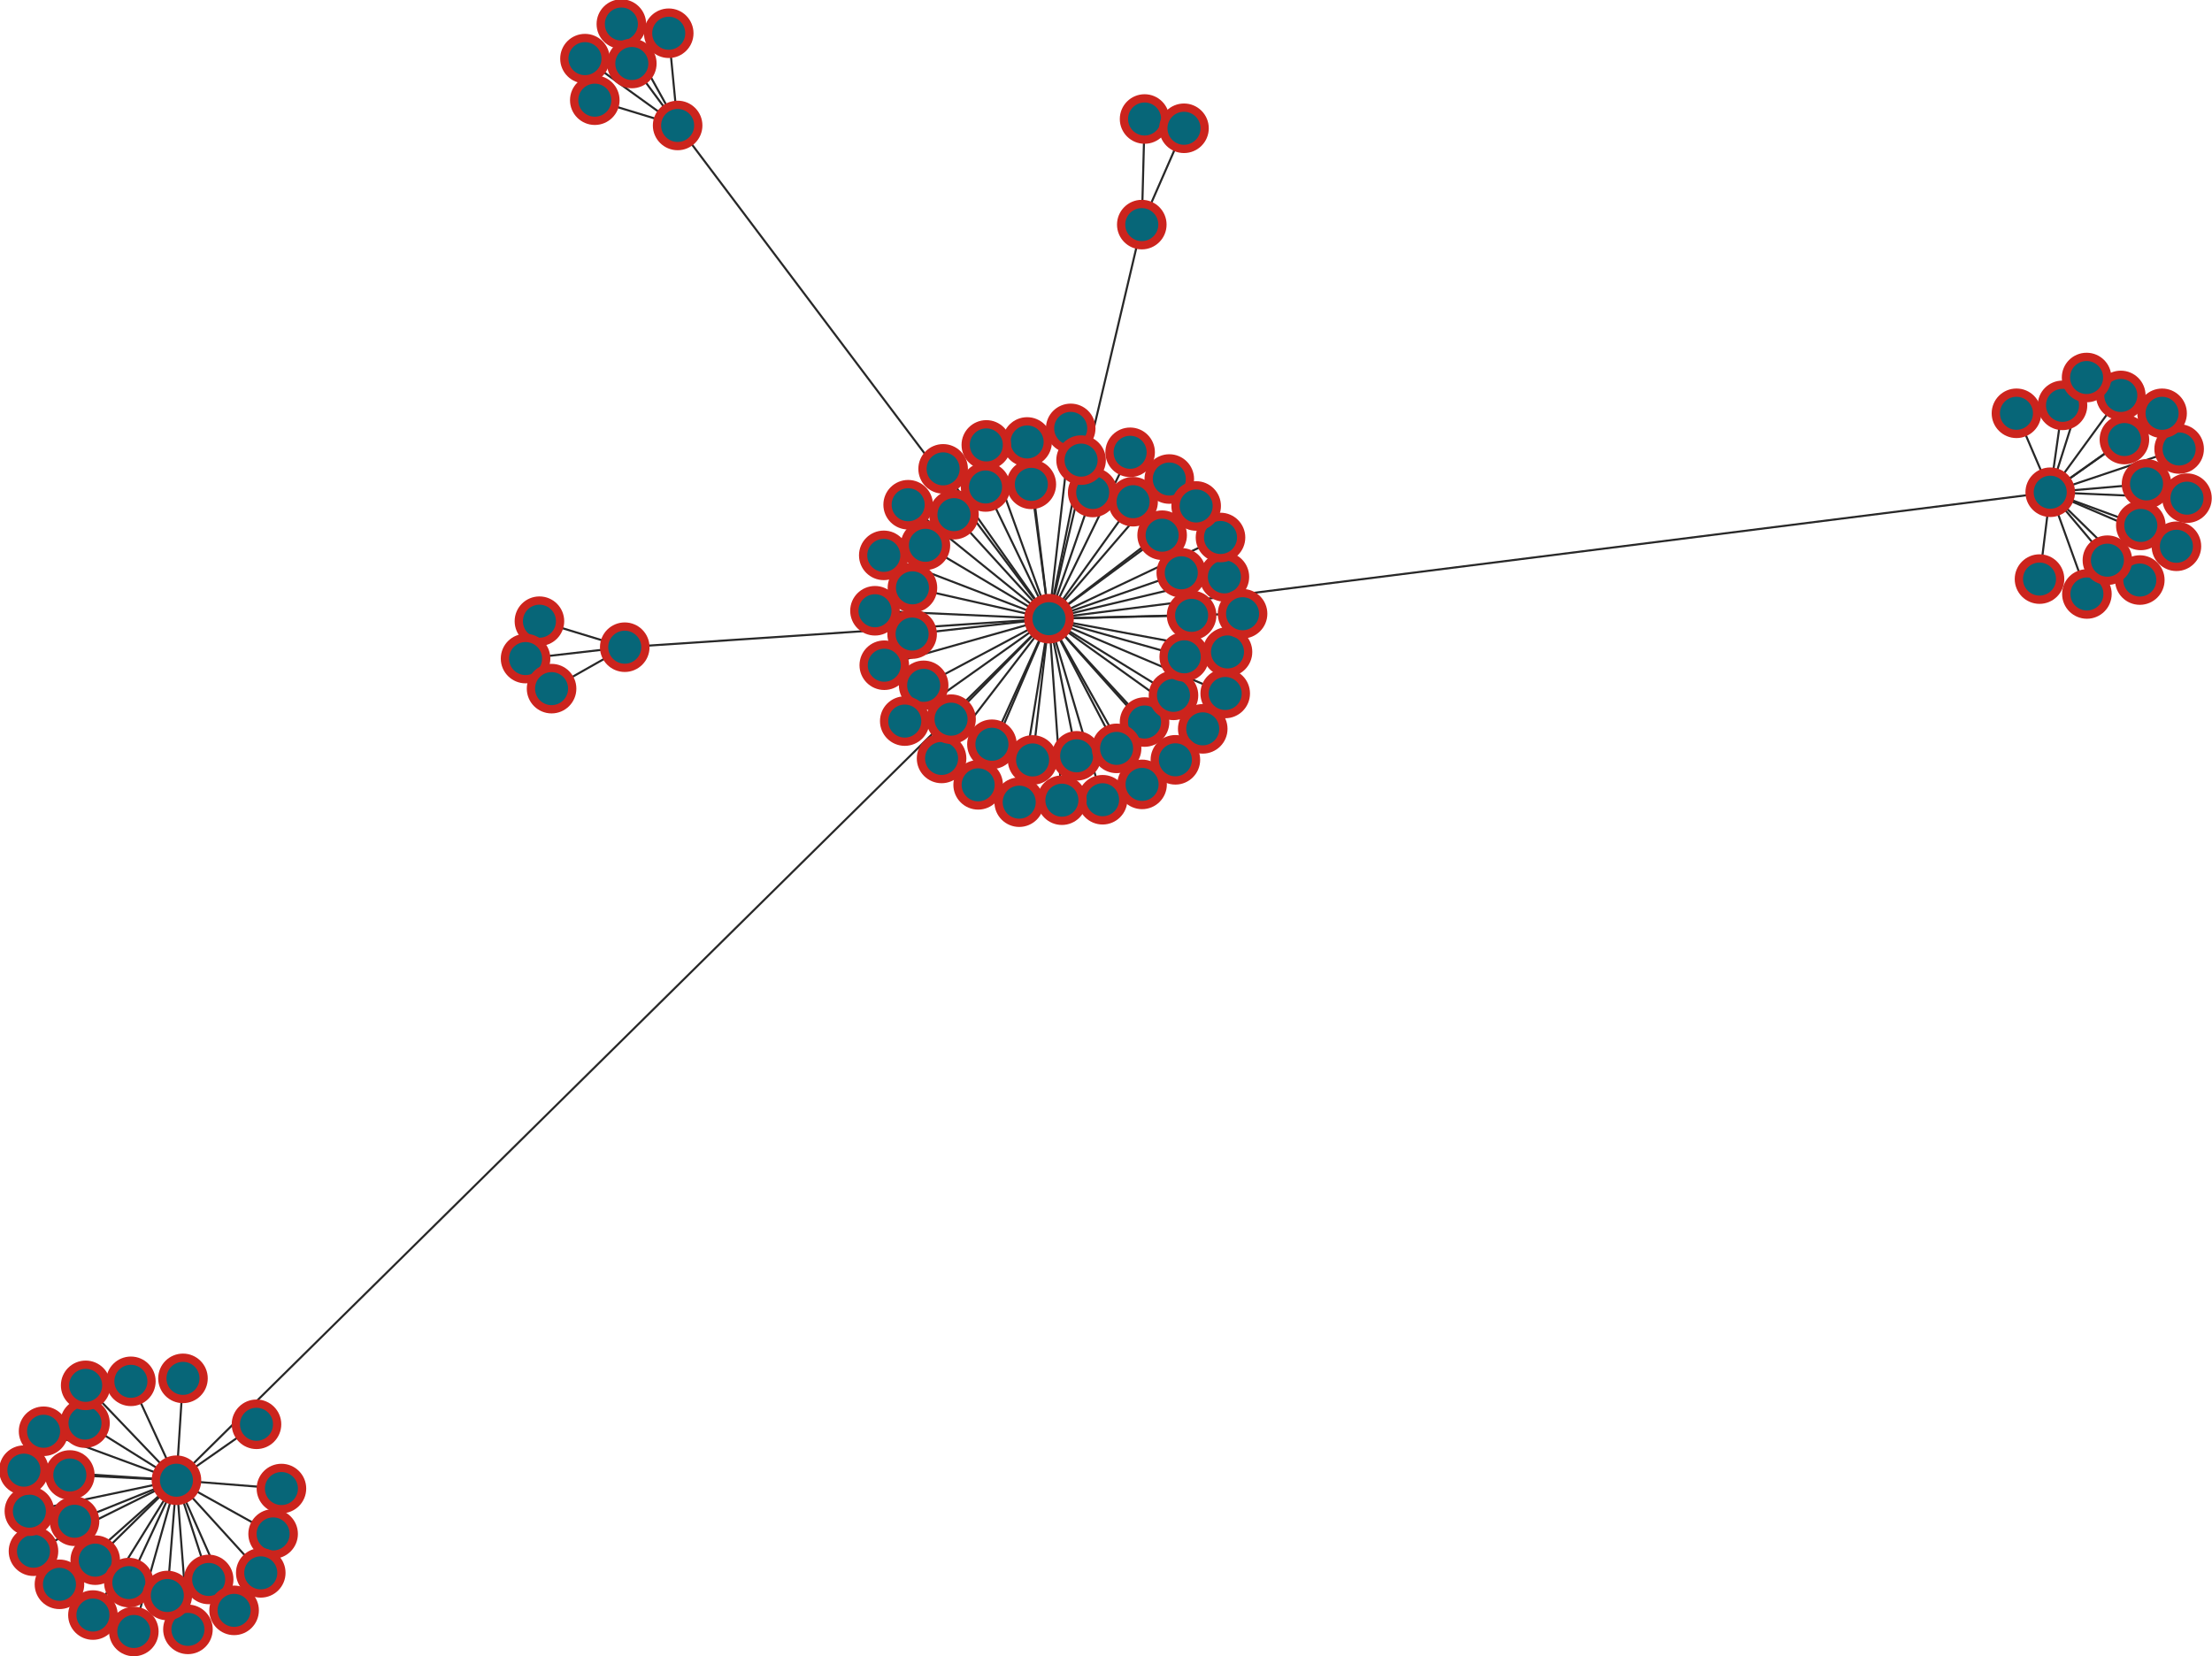 <?xml version="1.0" encoding="UTF-8"?>
<!DOCTYPE svg PUBLIC "-//W3C//DTD SVG 1.1//EN"
    "http://www.w3.org/Graphics/SVG/1.1/DTD/svg11.dtd" >
<svg contentScriptType="text/ecmascript" width="1071.0"
     xmlns:xlink="http://www.w3.org/1999/xlink" zoomAndPan="magnify"
     contentStyleType="text/css"
     viewBox="-477 -355 1071 802" height="802.0"
     preserveAspectRatio="xMidYMid meet" xmlns="http://www.w3.org/2000/svg"
     version="1.1">
    <g id="edges">
        <path fill="none" stroke-width="1.0"
              d="M 30.908,-55.375 L -391.565,361.844"
              class="id_0 id_1" stroke-opacity="1.0" stroke="#282828"/>
        <path fill="none" stroke-width="1.0"
              d="M 30.908,-55.375 L 515.675,-116.619"
              class="id_0 id_2" stroke-opacity="1.0" stroke="#282828"/>
        <path fill="none" stroke-width="1.0"
              d="M 30.908,-55.375 L -148.905,-294.245"
              class="id_0 id_5" stroke-opacity="1.0" stroke="#282828"/>
        <path fill="none" stroke-width="1.0"
              d="M 30.908,-55.375 L -174.511,-41.575"
              class="id_0 id_9" stroke-opacity="1.0" stroke="#282828"/>
        <path fill="none" stroke-width="1.0"
              d="M 30.908,-55.375 L 75.83,-246.229"
              class="id_0 id_10" stroke-opacity="1.0" stroke="#282828"/>
        <path fill="none" stroke-width="1.0"
              d="M 30.908,-55.375 L 44.289,11.025"
              class="id_0 id_11" stroke-opacity="1.0" stroke="#282828"/>
        <path fill="none" stroke-width="1.0"
              d="M 30.908,-55.375 L 52.059,-116.503"
              class="id_0 id_21" stroke-opacity="1.0" stroke="#282828"/>
        <path fill="none" stroke-width="1.0"
              d="M 30.908,-55.375 L 115.822,-75.634"
              class="id_0 id_23" stroke-opacity="1.0" stroke="#282828"/>
        <path fill="none" stroke-width="1.0"
              d="M 30.908,-55.375 L 77.163,-5.336"
              class="id_0 id_25" stroke-opacity="1.0" stroke="#282828"/>
        <path fill="none" stroke-width="1.0"
              d="M 30.908,-55.375 L 105.341,-2.039"
              class="id_0 id_28" stroke-opacity="1.0" stroke="#282828"/>
        <path fill="none" stroke-width="1.0"
              d="M 30.908,-55.375 L -15.113,-105.765"
              class="id_0 id_29" stroke-opacity="1.0" stroke="#282828"/>
        <path fill="none" stroke-width="1.0"
              d="M 30.908,-55.375 L 94.95,-77.604"
              class="id_0 id_31" stroke-opacity="1.0" stroke="#282828"/>
        <path fill="none" stroke-width="1.0"
              d="M 30.908,-55.375 L -28.934,-90.926"
              class="id_0 id_36" stroke-opacity="1.0" stroke="#282828"/>
        <path fill="none" stroke-width="1.0"
              d="M 30.908,-55.375 L -35.372,-47.937"
              class="id_0 id_42" stroke-opacity="1.0" stroke="#282828"/>
        <path fill="none" stroke-width="1.0"
              d="M 30.908,-55.375 L 116.223,-19.165"
              class="id_0 id_55" stroke-opacity="1.0" stroke="#282828"/>
        <path fill="none" stroke-width="1.0"
              d="M 30.908,-55.375 L 75.97,24.863"
              class="id_0 id_58" stroke-opacity="1.0" stroke="#282828"/>
        <path fill="none" stroke-width="1.0"
              d="M 30.908,-55.375 L -49.094,-86.052"
              class="id_0 id_62" stroke-opacity="1.0" stroke="#282828"/>
        <path fill="none" stroke-width="1.0"
              d="M 30.908,-55.375 L 56.85,32.296"
              class="id_0 id_71" stroke-opacity="1.0" stroke="#282828"/>
        <path fill="none" stroke-width="1.0"
              d="M 30.908,-55.375 L 41.406,-147.537"
              class="id_0 id_77" stroke-opacity="1.0" stroke="#282828"/>
        <path fill="none" stroke-width="1.0"
              d="M 30.908,-55.375 L -29.783,-23.105"
              class="id_0 id_84" stroke-opacity="1.0" stroke="#282828"/>
        <path fill="none" stroke-width="1.0"
              d="M 30.908,-55.375 L 22.346,-120.435"
              class="id_0 id_91" stroke-opacity="1.0" stroke="#282828"/>
        <path fill="none" stroke-width="1.0"
              d="M 30.908,-55.375 L -53.352,-59.22"
              class="id_0 id_95" stroke-opacity="1.0" stroke="#282828"/>
        <path fill="none" stroke-width="1.0"
              d="M 30.908,-55.375 L 113.94,-94.704"
              class="id_0 id_96" stroke-opacity="1.0" stroke="#282828"/>
        <path fill="none" stroke-width="1.0"
              d="M 30.908,-55.375 L 16.478,33.472"
              class="id_0 id_98" stroke-opacity="1.0" stroke="#282828"/>
        <path fill="none" stroke-width="1.0"
              d="M 30.908,-55.375 L 70.181,-135.961"
              class="id_0 id_99" stroke-opacity="1.0" stroke="#282828"/>
        <path fill="none" stroke-width="1.0"
              d="M -21.108,12.293 L 30.908,-55.375"
              class="id_3 id_0" stroke-opacity="1.0" stroke="#282828"/>
        <path fill="none" stroke-width="1.0"
              d="M -16.521,-6.722 L 30.908,-55.375"
              class="id_4 id_0" stroke-opacity="1.0" stroke="#282828"/>
        <path fill="none" stroke-width="1.0"
              d="M 91.176,-18.257 L 30.908,-55.375"
              class="id_12 id_0" stroke-opacity="1.0" stroke="#282828"/>
        <path fill="none" stroke-width="1.0"
              d="M 89.142,-123.021 L 30.908,-55.375"
              class="id_15 id_0" stroke-opacity="1.0" stroke="#282828"/>
        <path fill="none" stroke-width="1.0"
              d="M 22.959,13.028 L 30.908,-55.375"
              class="id_19 id_0" stroke-opacity="1.0" stroke="#282828"/>
        <path fill="none" stroke-width="1.0"
              d="M 0.189,-119.169 L 30.908,-55.375"
              class="id_26 id_0" stroke-opacity="1.0" stroke="#282828"/>
        <path fill="none" stroke-width="1.0"
              d="M -38.935,-5.799 L 30.908,-55.375"
              class="id_32 id_0" stroke-opacity="1.0" stroke="#282828"/>
        <path fill="none" stroke-width="1.0"
              d="M 102.155,-109.968 L 30.908,-55.375"
              class="id_33 id_0" stroke-opacity="1.0" stroke="#282828"/>
        <path fill="none" stroke-width="1.0"
              d="M 85.678,-95.813 L 30.908,-55.375"
              class="id_34 id_0" stroke-opacity="1.0" stroke="#282828"/>
        <path fill="none" stroke-width="1.0"
              d="M -20.359,-127.937 L 30.908,-55.375"
              class="id_35 id_0" stroke-opacity="1.0" stroke="#282828"/>
        <path fill="none" stroke-width="1.0"
              d="M -3.402,25.078 L 30.908,-55.375"
              class="id_40 id_0" stroke-opacity="1.0" stroke="#282828"/>
        <path fill="none" stroke-width="1.0"
              d="M 37.144,32.515 L 30.908,-55.375"
              class="id_48 id_0" stroke-opacity="1.0" stroke="#282828"/>
        <path fill="none" stroke-width="1.0"
              d="M 3.271,5.426 L 30.908,-55.375" class="id_59 id_0"
              stroke-opacity="1.0" stroke="#282828"/>
        <path fill="none" stroke-width="1.0"
              d="M 92.092,12.958 L 30.908,-55.375"
              class="id_60 id_0" stroke-opacity="1.0" stroke="#282828"/>
        <path fill="none" stroke-width="1.0"
              d="M 20.313,-140.965 L 30.908,-55.375"
              class="id_61 id_0" stroke-opacity="1.0" stroke="#282828"/>
        <path fill="none" stroke-width="1.0"
              d="M 71.621,-112.034 L 30.908,-55.375"
              class="id_63 id_0" stroke-opacity="1.0" stroke="#282828"/>
        <path fill="none" stroke-width="1.0"
              d="M 117.325,-39.281 L 30.908,-55.375"
              class="id_68 id_0" stroke-opacity="1.0" stroke="#282828"/>
        <path fill="none" stroke-width="1.0"
              d="M 0.554,-139.536 L 30.908,-55.375"
              class="id_72 id_0" stroke-opacity="1.0" stroke="#282828"/>
        <path fill="none" stroke-width="1.0"
              d="M 63.625,7.419 L 30.908,-55.375" class="id_75 id_0"
              stroke-opacity="1.0" stroke="#282828"/>
        <path fill="none" stroke-width="1.0"
              d="M -48.848,-32.849 L 30.908,-55.375"
              class="id_76 id_0" stroke-opacity="1.0" stroke="#282828"/>
        <path fill="none" stroke-width="1.0"
              d="M -35.215,-70.324 L 30.908,-55.375"
              class="id_78 id_0" stroke-opacity="1.0" stroke="#282828"/>
        <path fill="none" stroke-width="1.0"
              d="M 96.383,-36.926 L 30.908,-55.375"
              class="id_80 id_0" stroke-opacity="1.0" stroke="#282828"/>
        <path fill="none" stroke-width="1.0"
              d="M 46.433,-132.172 L 30.908,-55.375"
              class="id_83 id_0" stroke-opacity="1.0" stroke="#282828"/>
        <path fill="none" stroke-width="1.0"
              d="M 124.622,-57.781 L 30.908,-55.375"
              class="id_89 id_0" stroke-opacity="1.0" stroke="#282828"/>
        <path fill="none" stroke-width="1.0"
              d="M -37.29,-110.568 L 30.908,-55.375"
              class="id_93 id_0" stroke-opacity="1.0" stroke="#282828"/>
        <path fill="none" stroke-width="1.0"
              d="M 99.952,-56.998 L 30.908,-55.375"
              class="id_97 id_0" stroke-opacity="1.0" stroke="#282828"/>
        <path fill="none" stroke-width="1.0"
              d="M -391.565,361.844 L -435.844,334.175"
              class="id_1 id_7" stroke-opacity="1.0" stroke="#282828"/>
        <path fill="none" stroke-width="1.0"
              d="M -391.565,361.844 L -460.788,396.224"
              class="id_1 id_13" stroke-opacity="1.0" stroke="#282828"/>
        <path fill="none" stroke-width="1.0"
              d="M -391.565,361.844 L -375.965,409.886"
              class="id_1 id_20" stroke-opacity="1.0" stroke="#282828"/>
        <path fill="none" stroke-width="1.0"
              d="M -391.565,361.844 L -455.901,338.134"
              class="id_1 id_24" stroke-opacity="1.0" stroke="#282828"/>
        <path fill="none" stroke-width="1.0"
              d="M -391.565,361.844 L -413.63,313.943"
              class="id_1 id_27" stroke-opacity="1.0" stroke="#282828"/>
        <path fill="none" stroke-width="1.0"
              d="M -391.565,361.844 L -388.406,312.514"
              class="id_1 id_37" stroke-opacity="1.0" stroke="#282828"/>
        <path fill="none" stroke-width="1.0"
              d="M -391.565,361.844 L -448.212,412.251"
              class="id_1 id_41" stroke-opacity="1.0" stroke="#282828"/>
        <path fill="none" stroke-width="1.0"
              d="M -391.565,361.844 L -462.774,376.823"
              class="id_1 id_46" stroke-opacity="1.0" stroke="#282828"/>
        <path fill="none" stroke-width="1.0"
              d="M -391.565,361.844 L -412.21,435.091"
              class="id_1 id_50" stroke-opacity="1.0" stroke="#282828"/>
        <path fill="none" stroke-width="1.0"
              d="M -391.565,361.844 L -465.428,356.97"
              class="id_1 id_56" stroke-opacity="1.0" stroke="#282828"/>
        <path fill="none" stroke-width="1.0"
              d="M -391.565,361.844 L -443.194,359.304"
              class="id_1 id_57" stroke-opacity="1.0" stroke="#282828"/>
        <path fill="none" stroke-width="1.0"
              d="M -391.565,361.844 L -386.006,434.069"
              class="id_1 id_66" stroke-opacity="1.0" stroke="#282828"/>
        <path fill="none" stroke-width="1.0"
              d="M -391.565,361.844 L -432,427.132"
              class="id_1 id_81" stroke-opacity="1.0" stroke="#282828"/>
        <path fill="none" stroke-width="1.0"
              d="M -391.565,361.844 L -440.913,381.712"
              class="id_1 id_82" stroke-opacity="1.0" stroke="#282828"/>
        <path fill="none" stroke-width="1.0"
              d="M -391.565,361.844 L -430.884,400.553"
              class="id_1 id_85" stroke-opacity="1.0" stroke="#282828"/>
        <path fill="none" stroke-width="1.0"
              d="M -391.565,361.844 L -344.761,387.845"
              class="id_1 id_86" stroke-opacity="1.0" stroke="#282828"/>
        <path fill="none" stroke-width="1.0"
              d="M -363.652,424.863 L -391.565,361.844"
              class="id_6 id_1" stroke-opacity="1.0" stroke="#282828"/>
        <path fill="none" stroke-width="1.0"
              d="M -435.52,315.896 L -391.565,361.844"
              class="id_17 id_1" stroke-opacity="1.0" stroke="#282828"/>
        <path fill="none" stroke-width="1.0"
              d="M -350.744,406.696 L -391.565,361.844"
              class="id_39 id_1" stroke-opacity="1.0" stroke="#282828"/>
        <path fill="none" stroke-width="1.0"
              d="M -414.62,411.413 L -391.565,361.844"
              class="id_45 id_1" stroke-opacity="1.0" stroke="#282828"/>
        <path fill="none" stroke-width="1.0"
              d="M -340.737,365.871 L -391.565,361.844"
              class="id_47 id_1" stroke-opacity="1.0" stroke="#282828"/>
        <path fill="none" stroke-width="1.0"
              d="M -352.812,334.752 L -391.565,361.844"
              class="id_65 id_1" stroke-opacity="1.0" stroke="#282828"/>
        <path fill="none" stroke-width="1.0"
              d="M -395.991,417.666 L -391.565,361.844"
              class="id_92 id_1" stroke-opacity="1.0" stroke="#282828"/>
        <path fill="none" stroke-width="1.0"
              d="M 515.675,-116.619 L 499.322,-154.85"
              class="id_2 id_8" stroke-opacity="1.0" stroke="#282828"/>
        <path fill="none" stroke-width="1.0"
              d="M 515.675,-116.619 L 581.881,-113.751"
              class="id_2 id_18" stroke-opacity="1.0" stroke="#282828"/>
        <path fill="none" stroke-width="1.0"
              d="M 515.675,-116.619 L 576.77,-90.454"
              class="id_2 id_44" stroke-opacity="1.0" stroke="#282828"/>
        <path fill="none" stroke-width="1.0"
              d="M 515.675,-116.619 L 521.618,-158.694"
              class="id_2 id_73" stroke-opacity="1.0" stroke="#282828"/>
        <path fill="none" stroke-width="1.0"
              d="M 515.675,-116.619 L 533.431,-67.351"
              class="id_2 id_87" stroke-opacity="1.0" stroke="#282828"/>
        <path fill="none" stroke-width="1.0"
              d="M 515.675,-116.619 L 562.3,-120.666"
              class="id_2 id_90" stroke-opacity="1.0" stroke="#282828"/>
        <path fill="none" stroke-width="1.0"
              d="M 510.484,-74.562 L 515.675,-116.619"
              class="id_14 id_2" stroke-opacity="1.0" stroke="#282828"/>
        <path fill="none" stroke-width="1.0"
              d="M 551.592,-142.136 L 515.675,-116.619"
              class="id_16 id_2" stroke-opacity="1.0" stroke="#282828"/>
        <path fill="none" stroke-width="1.0"
              d="M 578.088,-137.567 L 515.675,-116.619"
              class="id_43 id_2" stroke-opacity="1.0" stroke="#282828"/>
        <path fill="none" stroke-width="1.0"
              d="M 559.048,-74.097 L 515.675,-116.619"
              class="id_49 id_2" stroke-opacity="1.0" stroke="#282828"/>
        <path fill="none" stroke-width="1.0"
              d="M 549.84,-163.496 L 515.675,-116.619"
              class="id_51 id_2" stroke-opacity="1.0" stroke="#282828"/>
        <path fill="none" stroke-width="1.0"
              d="M 559.531,-100.552 L 515.675,-116.619"
              class="id_52 id_2" stroke-opacity="1.0" stroke="#282828"/>
        <path fill="none" stroke-width="1.0"
              d="M 569.834,-154.84 L 515.675,-116.619"
              class="id_64 id_2" stroke-opacity="1.0" stroke="#282828"/>
        <path fill="none" stroke-width="1.0"
              d="M 543.357,-83.711 L 515.675,-116.619"
              class="id_69 id_2" stroke-opacity="1.0" stroke="#282828"/>
        <path fill="none" stroke-width="1.0"
              d="M 533.279,-172.174 L 515.675,-116.619"
              class="id_94 id_2" stroke-opacity="1.0" stroke="#282828"/>
        <path fill="none" stroke-width="1.0"
              d="M -148.905,-294.245 L -176.148,-343.35"
              class="id_5 id_22" stroke-opacity="1.0" stroke="#282828"/>
        <path fill="none" stroke-width="1.0"
              d="M -148.905,-294.245 L -189.015,-306.482"
              class="id_5 id_79" stroke-opacity="1.0" stroke="#282828"/>
        <path fill="none" stroke-width="1.0"
              d="M -148.905,-294.245 L -153.217,-338.901"
              class="id_5 id_88" stroke-opacity="1.0" stroke="#282828"/>
        <path fill="none" stroke-width="1.0"
              d="M -193.767,-326.599 L -148.905,-294.245"
              class="id_38 id_5" stroke-opacity="1.0" stroke="#282828"/>
        <path fill="none" stroke-width="1.0"
              d="M -171.087,-324.249 L -148.905,-294.245"
              class="id_53 id_5" stroke-opacity="1.0" stroke="#282828"/>
        <path fill="none" stroke-width="1.0"
              d="M -174.511,-41.575 L -215.821,-54.167"
              class="id_9 id_30" stroke-opacity="1.0" stroke="#282828"/>
        <path fill="none" stroke-width="1.0"
              d="M -174.511,-41.575 L -222.531,-36.069"
              class="id_9 id_67" stroke-opacity="1.0" stroke="#282828"/>
        <path fill="none" stroke-width="1.0"
              d="M -174.511,-41.575 L -209.94,-21.508"
              class="id_9 id_70" stroke-opacity="1.0" stroke="#282828"/>
        <path fill="none" stroke-width="1.0"
              d="M 75.83,-246.229 L 77.182,-297.367"
              class="id_10 id_54" stroke-opacity="1.0" stroke="#282828"/>
        <path fill="none" stroke-width="1.0"
              d="M 75.83,-246.229 L 96.262,-292.879"
              class="id_10 id_74" stroke-opacity="1.0" stroke="#282828"/>
    </g>
    <g id="nodes">
        <circle fill-opacity="1.0" fill="#076678" r="10.0" cx="30.908"
                class="id_0" cy="-55.375" stroke="#cc241d"
                stroke-opacity="1.0" stroke-width="4.0"/>
        <circle fill-opacity="1.0" fill="#076678" r="10.0" cx="-391.565"
                class="id_1" cy="361.844" stroke="#cc241d" stroke-opacity="1.0"
                stroke-width="4.0"/>
        <circle fill-opacity="1.0" fill="#076678" r="10.0" cx="515.675"
                class="id_2" cy="-116.619" stroke="#cc241d"
                stroke-opacity="1.0" stroke-width="4.0"/>
        <circle fill-opacity="1.0" fill="#076678" r="10.0" cx="-148.905"
                class="id_5" cy="-294.245" stroke="#cc241d"
                stroke-opacity="1.0" stroke-width="4.0"/>
        <circle fill-opacity="1.0" fill="#076678" r="10.0" cx="-174.511"
                class="id_9" cy="-41.575" stroke="#cc241d"
                stroke-opacity="1.0" stroke-width="4.0"/>
        <circle fill-opacity="1.0" fill="#076678" r="10.0" cx="75.83"
                class="id_10" cy="-246.229" stroke="#cc241d"
                stroke-opacity="1.0" stroke-width="4.0"/>
        <circle fill-opacity="1.0" fill="#076678" r="10.0" cx="44.289"
                class="id_11" cy="11.025" stroke="#cc241d"
                stroke-opacity="1.0" stroke-width="4.0"/>
        <circle fill-opacity="1.0" fill="#076678" r="10.0" cx="52.059"
                class="id_21" cy="-116.503" stroke="#cc241d"
                stroke-opacity="1.0" stroke-width="4.0"/>
        <circle fill-opacity="1.0" fill="#076678" r="10.0" cx="115.822"
                class="id_23" cy="-75.634" stroke="#cc241d"
                stroke-opacity="1.0" stroke-width="4.0"/>
        <circle fill-opacity="1.0" fill="#076678" r="10.0" cx="77.163"
                class="id_25" cy="-5.336" stroke="#cc241d"
                stroke-opacity="1.0" stroke-width="4.0"/>
        <circle fill-opacity="1.0" fill="#076678" r="10.0" cx="105.341"
                class="id_28" cy="-2.039" stroke="#cc241d"
                stroke-opacity="1.0" stroke-width="4.0"/>
        <circle fill-opacity="1.0" fill="#076678" r="10.0" cx="-15.113"
                class="id_29" cy="-105.765" stroke="#cc241d"
                stroke-opacity="1.0" stroke-width="4.0"/>
        <circle fill-opacity="1.0" fill="#076678" r="10.0" cx="94.95"
                class="id_31" cy="-77.604" stroke="#cc241d"
                stroke-opacity="1.0" stroke-width="4.0"/>
        <circle fill-opacity="1.0" fill="#076678" r="10.0" cx="-28.934"
                class="id_36" cy="-90.926" stroke="#cc241d"
                stroke-opacity="1.0" stroke-width="4.0"/>
        <circle fill-opacity="1.0" fill="#076678" r="10.0" cx="-35.372"
                class="id_42" cy="-47.937" stroke="#cc241d"
                stroke-opacity="1.0" stroke-width="4.0"/>
        <circle fill-opacity="1.0" fill="#076678" r="10.0" cx="116.223"
                class="id_55" cy="-19.165" stroke="#cc241d"
                stroke-opacity="1.0" stroke-width="4.0"/>
        <circle fill-opacity="1.0" fill="#076678" r="10.0" cx="75.97"
                class="id_58" cy="24.863" stroke="#cc241d"
                stroke-opacity="1.0" stroke-width="4.0"/>
        <circle fill-opacity="1.0" fill="#076678" r="10.0" cx="-49.094"
                class="id_62" cy="-86.052" stroke="#cc241d"
                stroke-opacity="1.0" stroke-width="4.0"/>
        <circle fill-opacity="1.0" fill="#076678" r="10.0" cx="56.85"
                class="id_71" cy="32.296" stroke="#cc241d"
                stroke-opacity="1.0" stroke-width="4.0"/>
        <circle fill-opacity="1.0" fill="#076678" r="10.0" cx="41.406"
                class="id_77" cy="-147.537" stroke="#cc241d"
                stroke-opacity="1.0" stroke-width="4.0"/>
        <circle fill-opacity="1.0" fill="#076678" r="10.0" cx="-29.783"
                class="id_84" cy="-23.105" stroke="#cc241d"
                stroke-opacity="1.0" stroke-width="4.0"/>
        <circle fill-opacity="1.0" fill="#076678" r="10.0" cx="22.346"
                class="id_91" cy="-120.435" stroke="#cc241d"
                stroke-opacity="1.0" stroke-width="4.0"/>
        <circle fill-opacity="1.0" fill="#076678" r="10.0" cx="-53.352"
                class="id_95" cy="-59.22" stroke="#cc241d"
                stroke-opacity="1.0" stroke-width="4.0"/>
        <circle fill-opacity="1.0" fill="#076678" r="10.0" cx="113.94"
                class="id_96" cy="-94.704" stroke="#cc241d"
                stroke-opacity="1.0" stroke-width="4.0"/>
        <circle fill-opacity="1.0" fill="#076678" r="10.0" cx="16.478"
                class="id_98" cy="33.472" stroke="#cc241d"
                stroke-opacity="1.0" stroke-width="4.0"/>
        <circle fill-opacity="1.0" fill="#076678" r="10.0" cx="70.181"
                class="id_99" cy="-135.961" stroke="#cc241d"
                stroke-opacity="1.0" stroke-width="4.0"/>
        <circle fill-opacity="1.0" fill="#076678" r="10.0" cx="-21.108"
                class="id_3" cy="12.293" stroke="#cc241d"
                stroke-opacity="1.0" stroke-width="4.0"/>
        <circle fill-opacity="1.0" fill="#076678" r="10.0" cx="-16.521"
                class="id_4" cy="-6.722" stroke="#cc241d"
                stroke-opacity="1.0" stroke-width="4.0"/>
        <circle fill-opacity="1.0" fill="#076678" r="10.0" cx="91.176"
                class="id_12" cy="-18.257" stroke="#cc241d"
                stroke-opacity="1.0" stroke-width="4.0"/>
        <circle fill-opacity="1.0" fill="#076678" r="10.0" cx="89.142"
                class="id_15" cy="-123.021" stroke="#cc241d"
                stroke-opacity="1.0" stroke-width="4.0"/>
        <circle fill-opacity="1.0" fill="#076678" r="10.0" cx="22.959"
                class="id_19" cy="13.028" stroke="#cc241d"
                stroke-opacity="1.0" stroke-width="4.0"/>
        <circle fill-opacity="1.0" fill="#076678" r="10.0" cx="0.189"
                class="id_26" cy="-119.169" stroke="#cc241d"
                stroke-opacity="1.0" stroke-width="4.0"/>
        <circle fill-opacity="1.0" fill="#076678" r="10.0" cx="-38.935"
                class="id_32" cy="-5.799" stroke="#cc241d"
                stroke-opacity="1.0" stroke-width="4.0"/>
        <circle fill-opacity="1.0" fill="#076678" r="10.0" cx="102.155"
                class="id_33" cy="-109.968" stroke="#cc241d"
                stroke-opacity="1.0" stroke-width="4.0"/>
        <circle fill-opacity="1.0" fill="#076678" r="10.0" cx="85.678"
                class="id_34" cy="-95.813" stroke="#cc241d"
                stroke-opacity="1.0" stroke-width="4.0"/>
        <circle fill-opacity="1.0" fill="#076678" r="10.0" cx="-20.359"
                class="id_35" cy="-127.937" stroke="#cc241d"
                stroke-opacity="1.0" stroke-width="4.0"/>
        <circle fill-opacity="1.0" fill="#076678" r="10.0" cx="-3.402"
                class="id_40" cy="25.078" stroke="#cc241d"
                stroke-opacity="1.0" stroke-width="4.0"/>
        <circle fill-opacity="1.0" fill="#076678" r="10.0" cx="37.144"
                class="id_48" cy="32.515" stroke="#cc241d"
                stroke-opacity="1.0" stroke-width="4.0"/>
        <circle fill-opacity="1.0" fill="#076678" r="10.0" cx="3.271"
                class="id_59" cy="5.426" stroke="#cc241d"
                stroke-opacity="1.0" stroke-width="4.0"/>
        <circle fill-opacity="1.0" fill="#076678" r="10.0" cx="92.092"
                class="id_60" cy="12.958" stroke="#cc241d"
                stroke-opacity="1.0" stroke-width="4.0"/>
        <circle fill-opacity="1.0" fill="#076678" r="10.0" cx="20.313"
                class="id_61" cy="-140.965" stroke="#cc241d"
                stroke-opacity="1.0" stroke-width="4.0"/>
        <circle fill-opacity="1.0" fill="#076678" r="10.0" cx="71.621"
                class="id_63" cy="-112.034" stroke="#cc241d"
                stroke-opacity="1.0" stroke-width="4.0"/>
        <circle fill-opacity="1.0" fill="#076678" r="10.0" cx="117.325"
                class="id_68" cy="-39.281" stroke="#cc241d"
                stroke-opacity="1.0" stroke-width="4.0"/>
        <circle fill-opacity="1.0" fill="#076678" r="10.0" cx="0.554"
                class="id_72" cy="-139.536" stroke="#cc241d"
                stroke-opacity="1.0" stroke-width="4.0"/>
        <circle fill-opacity="1.0" fill="#076678" r="10.0" cx="63.625"
                class="id_75" cy="7.419" stroke="#cc241d"
                stroke-opacity="1.0" stroke-width="4.0"/>
        <circle fill-opacity="1.0" fill="#076678" r="10.0" cx="-48.848"
                class="id_76" cy="-32.849" stroke="#cc241d"
                stroke-opacity="1.0" stroke-width="4.0"/>
        <circle fill-opacity="1.0" fill="#076678" r="10.0" cx="-35.215"
                class="id_78" cy="-70.324" stroke="#cc241d"
                stroke-opacity="1.0" stroke-width="4.0"/>
        <circle fill-opacity="1.0" fill="#076678" r="10.0" cx="96.383"
                class="id_80" cy="-36.926" stroke="#cc241d"
                stroke-opacity="1.0" stroke-width="4.0"/>
        <circle fill-opacity="1.0" fill="#076678" r="10.0" cx="46.433"
                class="id_83" cy="-132.172" stroke="#cc241d"
                stroke-opacity="1.0" stroke-width="4.0"/>
        <circle fill-opacity="1.0" fill="#076678" r="10.0" cx="124.622"
                class="id_89" cy="-57.781" stroke="#cc241d"
                stroke-opacity="1.0" stroke-width="4.0"/>
        <circle fill-opacity="1.0" fill="#076678" r="10.0" cx="-37.29"
                class="id_93" cy="-110.568" stroke="#cc241d"
                stroke-opacity="1.0" stroke-width="4.0"/>
        <circle fill-opacity="1.0" fill="#076678" r="10.0" cx="99.952"
                class="id_97" cy="-56.998" stroke="#cc241d"
                stroke-opacity="1.0" stroke-width="4.0"/>
        <circle fill-opacity="1.0" fill="#076678" r="10.0" cx="-435.844"
                class="id_7" cy="334.175" stroke="#cc241d" stroke-opacity="1.0"
                stroke-width="4.0"/>
        <circle fill-opacity="1.0" fill="#076678" r="10.0" cx="-460.788"
                class="id_13" cy="396.224" stroke="#cc241d"
                stroke-opacity="1.0" stroke-width="4.0"/>
        <circle fill-opacity="1.0" fill="#076678" r="10.0" cx="-375.965"
                class="id_20" cy="409.886" stroke="#cc241d"
                stroke-opacity="1.0" stroke-width="4.0"/>
        <circle fill-opacity="1.0" fill="#076678" r="10.0" cx="-455.901"
                class="id_24" cy="338.134" stroke="#cc241d"
                stroke-opacity="1.0" stroke-width="4.0"/>
        <circle fill-opacity="1.0" fill="#076678" r="10.0" cx="-413.63"
                class="id_27" cy="313.942" stroke="#cc241d"
                stroke-opacity="1.0" stroke-width="4.0"/>
        <circle fill-opacity="1.0" fill="#076678" r="10.0" cx="-388.406"
                class="id_37" cy="312.514" stroke="#cc241d"
                stroke-opacity="1.0" stroke-width="4.0"/>
        <circle fill-opacity="1.0" fill="#076678" r="10.0" cx="-448.212"
                class="id_41" cy="412.251" stroke="#cc241d"
                stroke-opacity="1.0" stroke-width="4.0"/>
        <circle fill-opacity="1.0" fill="#076678" r="10.0" cx="-462.774"
                class="id_46" cy="376.823" stroke="#cc241d"
                stroke-opacity="1.0" stroke-width="4.0"/>
        <circle fill-opacity="1.0" fill="#076678" r="10.0" cx="-412.21"
                class="id_50" cy="435.091" stroke="#cc241d"
                stroke-opacity="1.0" stroke-width="4.0"/>
        <circle fill-opacity="1.0" fill="#076678" r="10.0" cx="-465.428"
                class="id_56" cy="356.97" stroke="#cc241d"
                stroke-opacity="1.0" stroke-width="4.0"/>
        <circle fill-opacity="1.0" fill="#076678" r="10.0" cx="-443.194"
                class="id_57" cy="359.304" stroke="#cc241d"
                stroke-opacity="1.0" stroke-width="4.0"/>
        <circle fill-opacity="1.0" fill="#076678" r="10.0" cx="-386.006"
                class="id_66" cy="434.069" stroke="#cc241d"
                stroke-opacity="1.0" stroke-width="4.0"/>
        <circle fill-opacity="1.0" fill="#076678" r="10.0" cx="-432"
                class="id_81" cy="427.132" stroke="#cc241d"
                stroke-opacity="1.0" stroke-width="4.0"/>
        <circle fill-opacity="1.0" fill="#076678" r="10.0" cx="-440.913"
                class="id_82" cy="381.712" stroke="#cc241d"
                stroke-opacity="1.0" stroke-width="4.0"/>
        <circle fill-opacity="1.0" fill="#076678" r="10.0" cx="-430.884"
                class="id_85" cy="400.553" stroke="#cc241d"
                stroke-opacity="1.0" stroke-width="4.0"/>
        <circle fill-opacity="1.0" fill="#076678" r="10.0" cx="-344.761"
                class="id_86" cy="387.844" stroke="#cc241d"
                stroke-opacity="1.0" stroke-width="4.0"/>
        <circle fill-opacity="1.0" fill="#076678" r="10.0" cx="-363.652"
                class="id_6" cy="424.863" stroke="#cc241d"
                stroke-opacity="1.0" stroke-width="4.0"/>
        <circle fill-opacity="1.0" fill="#076678" r="10.0" cx="-435.52"
                class="id_17" cy="315.896" stroke="#cc241d"
                stroke-opacity="1.0" stroke-width="4.0"/>
        <circle fill-opacity="1.0" fill="#076678" r="10.0" cx="-350.744"
                class="id_39" cy="406.696" stroke="#cc241d"
                stroke-opacity="1.0" stroke-width="4.0"/>
        <circle fill-opacity="1.0" fill="#076678" r="10.0" cx="-414.62"
                class="id_45" cy="411.413" stroke="#cc241d"
                stroke-opacity="1.0" stroke-width="4.0"/>
        <circle fill-opacity="1.0" fill="#076678" r="10.0" cx="-340.737"
                class="id_47" cy="365.871" stroke="#cc241d"
                stroke-opacity="1.0" stroke-width="4.0"/>
        <circle fill-opacity="1.0" fill="#076678" r="10.0" cx="-352.812"
                class="id_65" cy="334.752" stroke="#cc241d"
                stroke-opacity="1.0" stroke-width="4.0"/>
        <circle fill-opacity="1.0" fill="#076678" r="10.0" cx="-395.991"
                class="id_92" cy="417.666" stroke="#cc241d"
                stroke-opacity="1.0" stroke-width="4.0"/>
        <circle fill-opacity="1.0" fill="#076678" r="10.0" cx="499.322"
                class="id_8" cy="-154.85" stroke="#cc241d"
                stroke-opacity="1.0" stroke-width="4.0"/>
        <circle fill-opacity="1.0" fill="#076678" r="10.0" cx="581.881"
                class="id_18" cy="-113.751" stroke="#cc241d"
                stroke-opacity="1.0" stroke-width="4.0"/>
        <circle fill-opacity="1.0" fill="#076678" r="10.0" cx="576.77"
                class="id_44" cy="-90.454" stroke="#cc241d"
                stroke-opacity="1.0" stroke-width="4.0"/>
        <circle fill-opacity="1.0" fill="#076678" r="10.0" cx="521.618"
                class="id_73" cy="-158.694" stroke="#cc241d"
                stroke-opacity="1.0" stroke-width="4.0"/>
        <circle fill-opacity="1.0" fill="#076678" r="10.0" cx="533.431"
                class="id_87" cy="-67.351" stroke="#cc241d"
                stroke-opacity="1.0" stroke-width="4.0"/>
        <circle fill-opacity="1.0" fill="#076678" r="10.0" cx="562.3"
                class="id_90" cy="-120.666" stroke="#cc241d"
                stroke-opacity="1.0" stroke-width="4.0"/>
        <circle fill-opacity="1.0" fill="#076678" r="10.0" cx="510.484"
                class="id_14" cy="-74.562" stroke="#cc241d"
                stroke-opacity="1.0" stroke-width="4.0"/>
        <circle fill-opacity="1.0" fill="#076678" r="10.0" cx="551.592"
                class="id_16" cy="-142.136" stroke="#cc241d"
                stroke-opacity="1.0" stroke-width="4.0"/>
        <circle fill-opacity="1.0" fill="#076678" r="10.0" cx="578.088"
                class="id_43" cy="-137.567" stroke="#cc241d"
                stroke-opacity="1.0" stroke-width="4.0"/>
        <circle fill-opacity="1.0" fill="#076678" r="10.0" cx="559.048"
                class="id_49" cy="-74.097" stroke="#cc241d"
                stroke-opacity="1.0" stroke-width="4.0"/>
        <circle fill-opacity="1.0" fill="#076678" r="10.0" cx="549.84"
                class="id_51" cy="-163.496" stroke="#cc241d"
                stroke-opacity="1.0" stroke-width="4.0"/>
        <circle fill-opacity="1.0" fill="#076678" r="10.0" cx="559.531"
                class="id_52" cy="-100.552" stroke="#cc241d"
                stroke-opacity="1.0" stroke-width="4.0"/>
        <circle fill-opacity="1.0" fill="#076678" r="10.0" cx="569.834"
                class="id_64" cy="-154.84" stroke="#cc241d"
                stroke-opacity="1.0" stroke-width="4.0"/>
        <circle fill-opacity="1.0" fill="#076678" r="10.0" cx="543.357"
                class="id_69" cy="-83.711" stroke="#cc241d"
                stroke-opacity="1.0" stroke-width="4.0"/>
        <circle fill-opacity="1.0" fill="#076678" r="10.0" cx="533.279"
                class="id_94" cy="-172.174" stroke="#cc241d"
                stroke-opacity="1.0" stroke-width="4.0"/>
        <circle fill-opacity="1.0" fill="#076678" r="10.0" cx="-176.148"
                class="id_22" cy="-343.35" stroke="#cc241d"
                stroke-opacity="1.0" stroke-width="4.0"/>
        <circle fill-opacity="1.0" fill="#076678" r="10.0" cx="-189.015"
                class="id_79" cy="-306.482" stroke="#cc241d"
                stroke-opacity="1.0" stroke-width="4.0"/>
        <circle fill-opacity="1.0" fill="#076678" r="10.0" cx="-153.217"
                class="id_88" cy="-338.901" stroke="#cc241d"
                stroke-opacity="1.0" stroke-width="4.0"/>
        <circle fill-opacity="1.0" fill="#076678" r="10.0" cx="-193.767"
                class="id_38" cy="-326.599" stroke="#cc241d"
                stroke-opacity="1.0" stroke-width="4.0"/>
        <circle fill-opacity="1.0" fill="#076678" r="10.0" cx="-171.087"
                class="id_53" cy="-324.249" stroke="#cc241d"
                stroke-opacity="1.0" stroke-width="4.0"/>
        <circle fill-opacity="1.0" fill="#076678" r="10.0" cx="-215.821"
                class="id_30" cy="-54.167" stroke="#cc241d"
                stroke-opacity="1.0" stroke-width="4.0"/>
        <circle fill-opacity="1.0" fill="#076678" r="10.0" cx="-222.531"
                class="id_67" cy="-36.069" stroke="#cc241d"
                stroke-opacity="1.0" stroke-width="4.0"/>
        <circle fill-opacity="1.0" fill="#076678" r="10.0" cx="-209.94"
                class="id_70" cy="-21.508" stroke="#cc241d"
                stroke-opacity="1.0" stroke-width="4.0"/>
        <circle fill-opacity="1.0" fill="#076678" r="10.0" cx="77.182"
                class="id_54" cy="-297.367" stroke="#cc241d"
                stroke-opacity="1.0" stroke-width="4.0"/>
        <circle fill-opacity="1.0" fill="#076678" r="10.0" cx="96.262"
                class="id_74" cy="-292.879" stroke="#cc241d"
                stroke-opacity="1.0" stroke-width="4.0"/>
    </g>
</svg>
